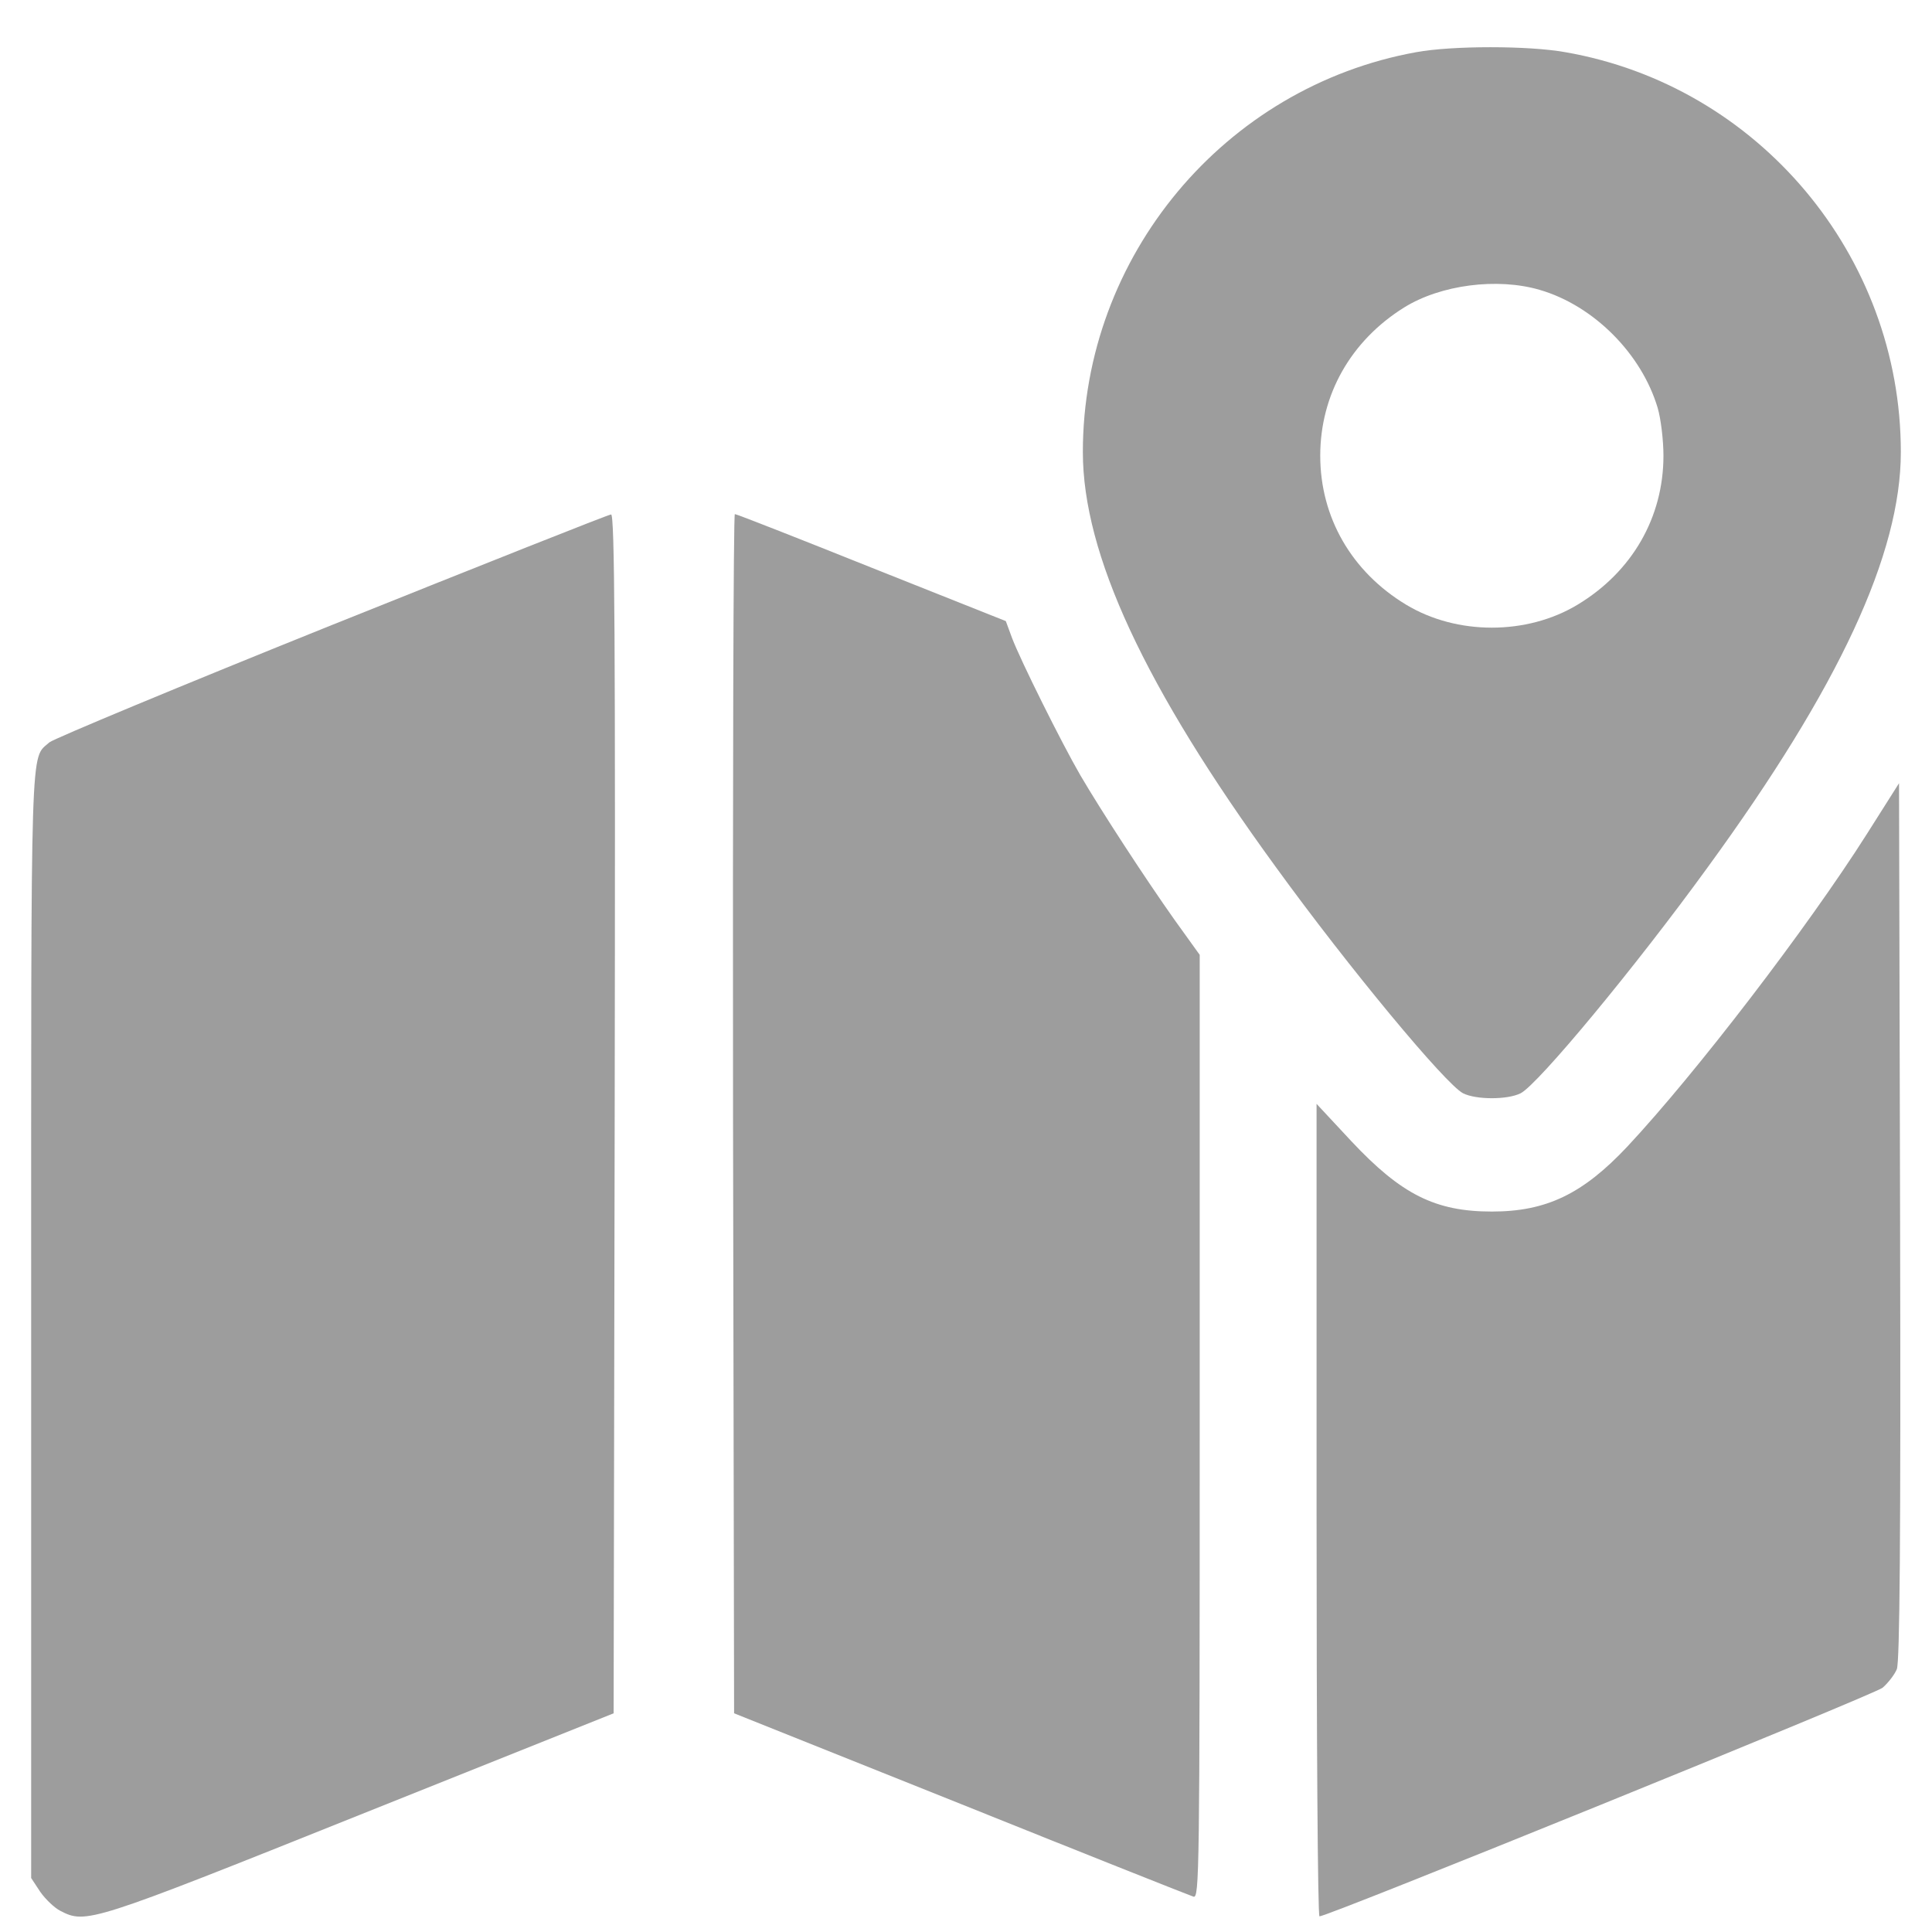 <svg width="31" height="31" viewBox="0 0 31 31" fill="none" xmlns="http://www.w3.org/2000/svg">
<path d="M22.725 0.837C19.643 1.394 17.375 4.118 17.375 7.253C17.375 8.888 18.365 11.021 20.469 13.909C21.641 15.526 23.193 17.395 23.475 17.542C23.686 17.648 24.189 17.648 24.4 17.542C24.682 17.395 26.234 15.526 27.406 13.909C29.51 11.021 30.5 8.888 30.5 7.253C30.5 4.101 28.215 1.376 25.115 0.837C24.523 0.731 23.305 0.731 22.725 0.837ZM24.705 4.651C25.572 4.903 26.34 5.677 26.598 6.544C26.65 6.72 26.691 7.065 26.691 7.312C26.691 8.302 26.188 9.175 25.314 9.702C24.5 10.194 23.375 10.194 22.561 9.702C21.688 9.175 21.184 8.302 21.184 7.312C21.184 6.333 21.676 5.466 22.531 4.933C23.117 4.569 24.025 4.452 24.705 4.651Z" fill="#9D9D9D"/>
<path d="M5.322 10.03C2.903 11.003 0.863 11.853 0.793 11.911C0.483 12.192 0.5 11.677 0.5 21.239V30.134L0.647 30.357C0.729 30.474 0.875 30.614 0.969 30.661C1.379 30.872 1.444 30.855 5.774 29.12L9.846 27.491L9.863 17.87C9.875 10.188 9.863 8.249 9.805 8.255C9.764 8.255 7.748 9.058 5.322 10.03Z" fill="#9D9D9D"/>
<path d="M11.762 17.87L11.779 27.491L15.412 28.944C17.41 29.747 19.092 30.415 19.15 30.433C19.244 30.462 19.25 30.075 19.25 22.892V15.321L18.846 14.759C18.377 14.097 17.674 13.019 17.334 12.438C17.035 11.923 16.373 10.593 16.238 10.235L16.139 9.966L13.988 9.11C12.805 8.636 11.82 8.249 11.791 8.249C11.768 8.249 11.756 12.579 11.762 17.87Z" fill="#9D9D9D"/>
<path d="M29.955 13.382C29 14.888 27.207 17.226 26.111 18.398C25.396 19.159 24.811 19.44 23.938 19.44C23.029 19.44 22.484 19.165 21.682 18.31L21.125 17.712V24.227C21.125 27.814 21.143 30.749 21.172 30.749C21.312 30.749 30.072 27.192 30.207 27.081C30.295 27.005 30.4 26.87 30.436 26.782C30.482 26.659 30.5 24.749 30.488 19.593L30.471 12.567L29.955 13.382Z" fill="#9D9D9D"/>
</svg>
